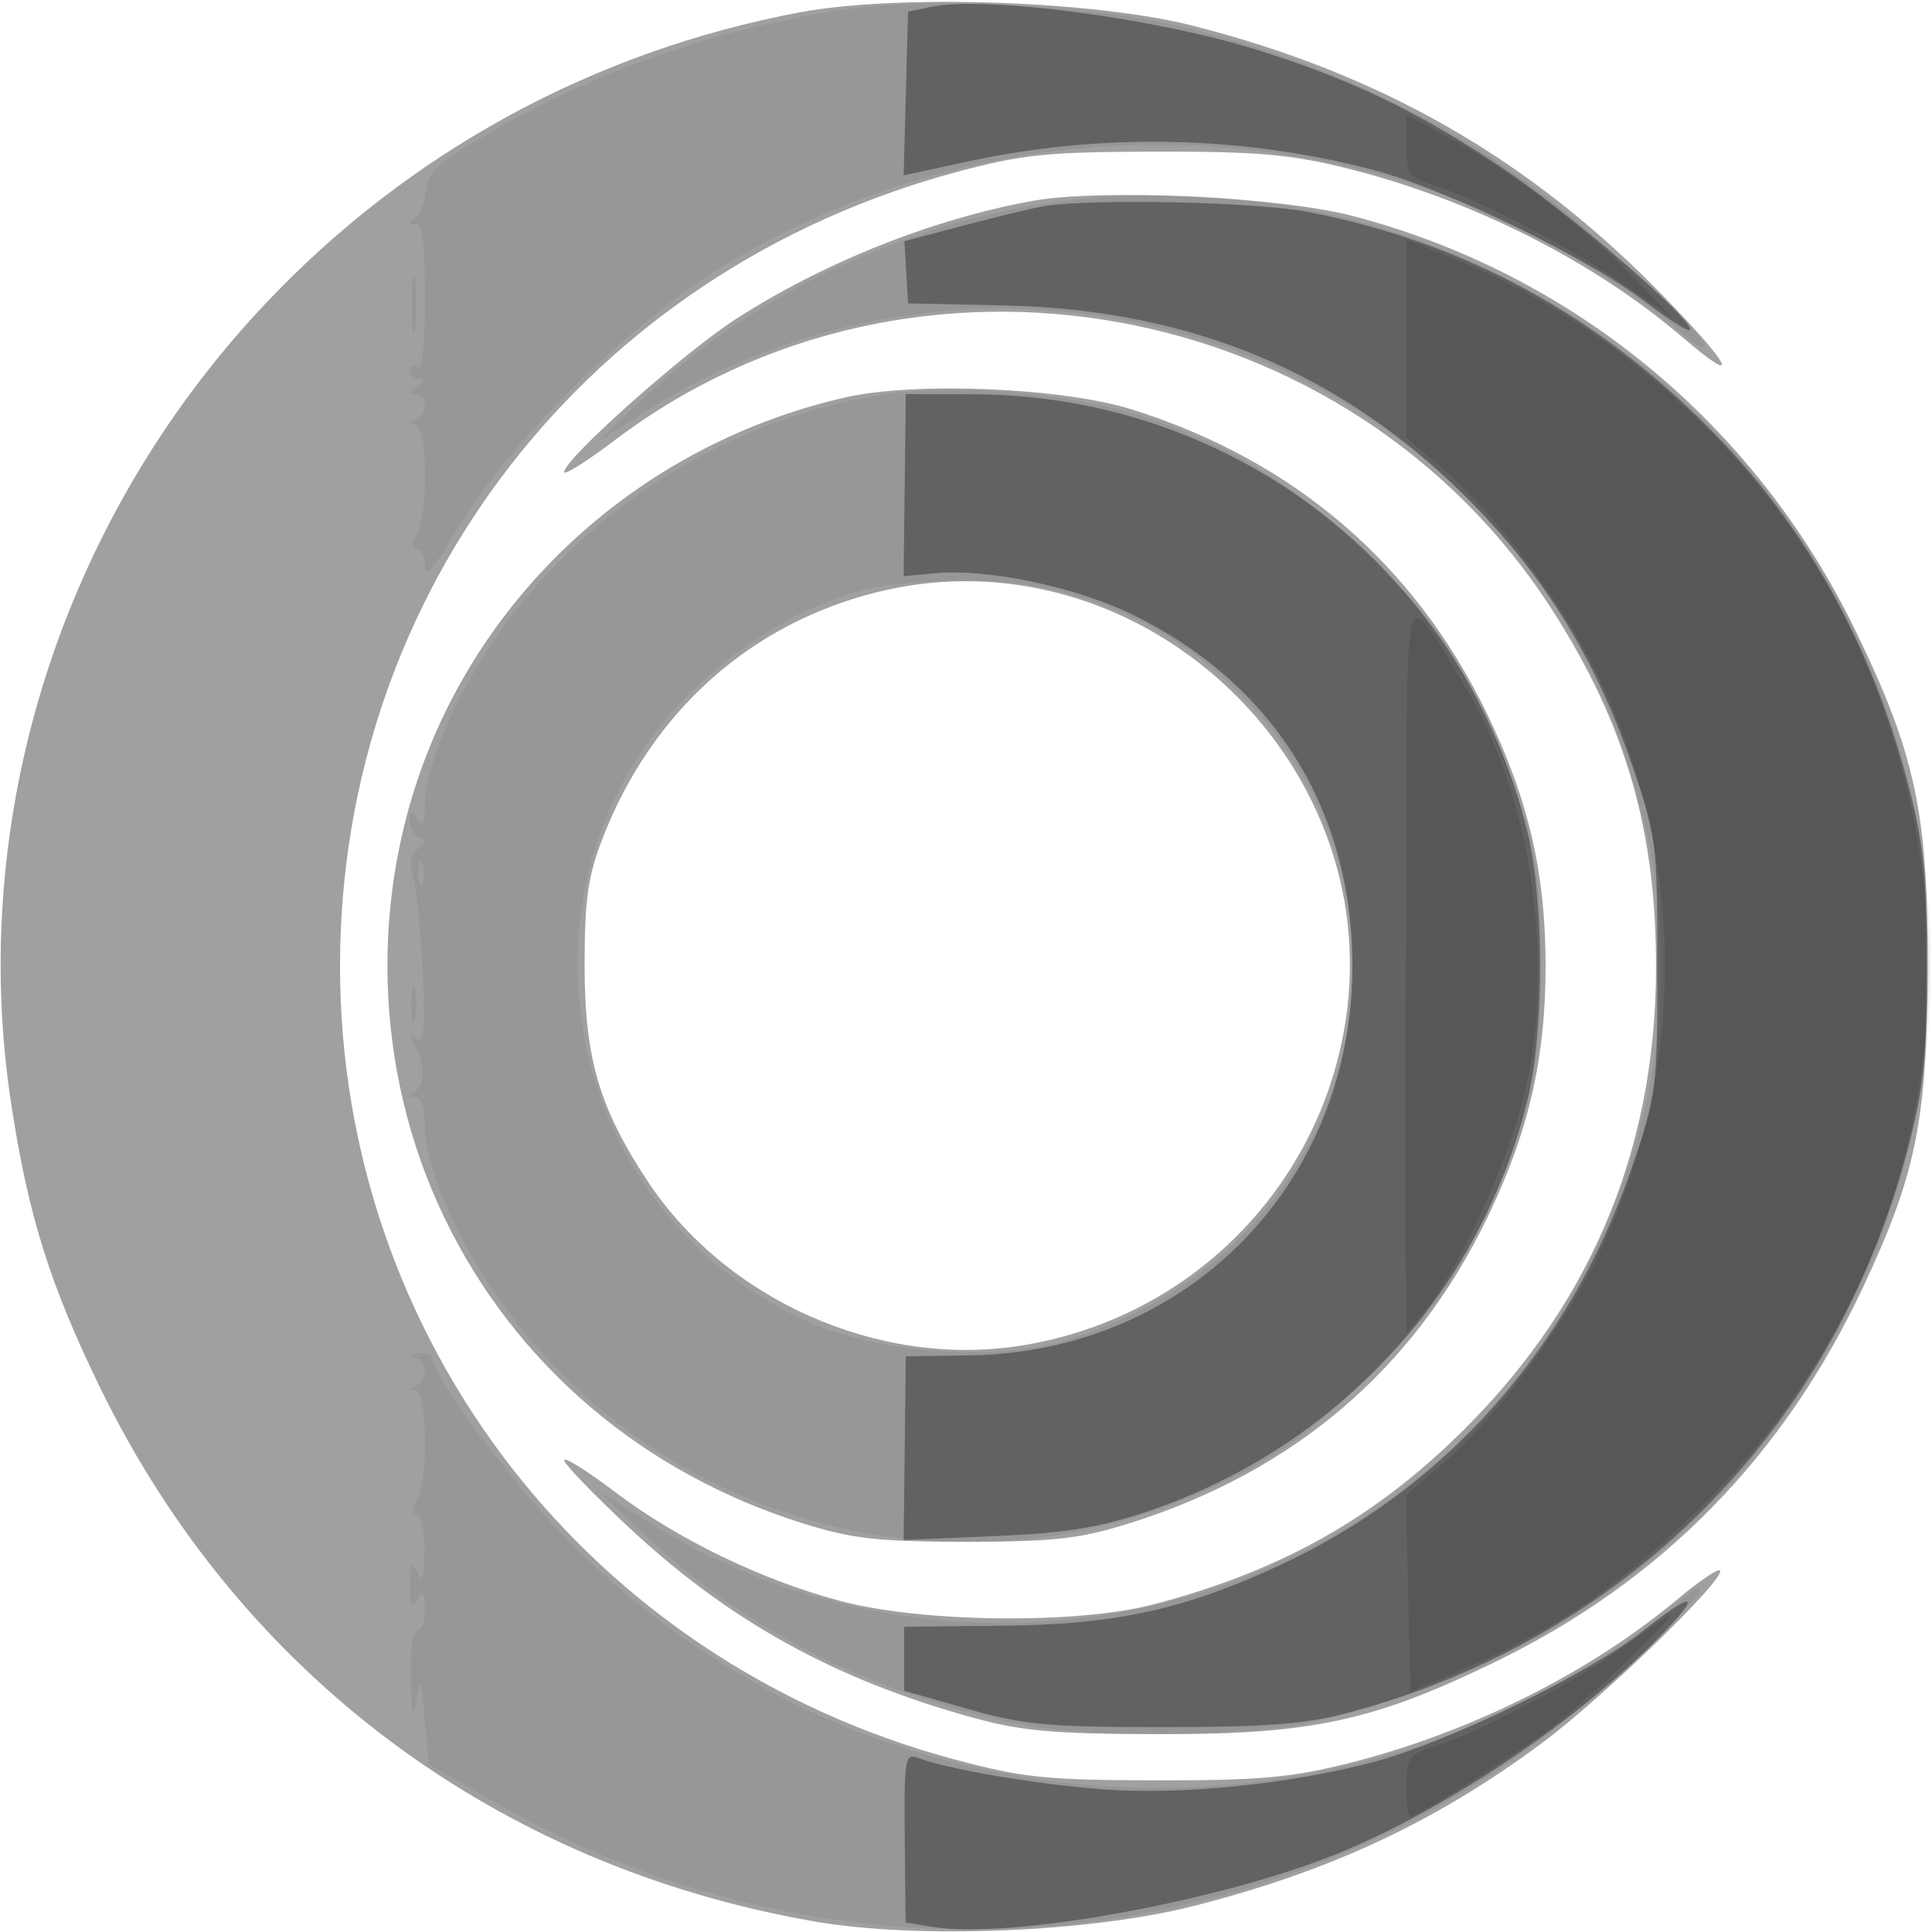 <svg xmlns="http://www.w3.org/2000/svg" width="250" height="250" version="1.1" fill="#000000"><path fill-opacity=".373" d="M 103.500 1.597 C 76.854 6.598, 52.871 19.669, 34.360 39.278 C 7.951 67.253, -4.253 105.742, 1.471 143 C 3.681 157.381, 6.482 166.290, 12.983 179.618 C 31.037 216.631, 64.295 241.476, 105.364 248.631 C 118.713 250.957, 141.079 250.044, 154.500 246.625 C 172.110 242.139, 185.753 235.760, 199.464 225.600 C 207.378 219.735, 223.469 204.135, 222.551 203.217 C 222.292 202.958, 219.883 204.586, 217.197 206.835 C 205.621 216.527, 190.083 224.270, 174.307 228.209 C 167.031 230.026, 162.719 230.403, 149.500 230.377 C 135.375 230.349, 132.331 230.032, 123.523 227.673 C 76.287 215.020, 44 173.334, 44 125 C 44 76.480, 76.194 35.028, 123.794 22.259 C 132.301 19.977, 135.477 19.651, 149.500 19.623 C 162.719 19.597, 167.031 19.974, 174.307 21.791 C 190.403 25.809, 206.079 33.705, 217.750 43.671 C 225.446 50.243, 224.152 47.474, 215.250 38.323 C 198.035 20.625, 178.878 9.601, 154.500 3.364 C 141.697 0.088, 116.237 -0.794, 103.500 1.597 M 133.660 25.988 C 120.713 28.321, 106.530 33.973, 95.150 41.334 C 88.336 45.742, 73 59.419, 73 61.087 C 73 61.545, 75.929 59.703, 79.509 56.993 C 118.052 27.820, 174.706 38.091, 200.900 79 C 210.410 93.853, 214.366 107.589, 214.289 125.500 C 214.186 149.538, 205.331 169.938, 187.755 186.630 C 176.786 197.047, 165.035 203.458, 149.336 207.589 C 139.372 210.211, 119.218 209.987, 108.622 207.136 C 98.399 204.385, 87.650 199.169, 79.509 193.007 C 75.929 190.297, 73 188.472, 73 188.950 C 73 189.428, 76.777 193.348, 81.393 197.660 C 94.327 209.742, 108 217.314, 125.758 222.228 C 132.199 224.011, 136.274 224.376, 150 224.401 C 169.696 224.437, 177.702 222.714, 193.500 215.041 C 215.007 204.595, 230.815 188.475, 241.125 166.475 C 247.938 151.936, 249.352 144.960, 249.431 125.500 C 249.513 105.288, 247.869 97.578, 240.048 81.500 C 227.061 54.800, 203.467 35.372, 175 27.935 C 165.581 25.474, 142.534 24.389, 133.660 25.988 M 109.365 51.429 C 85.271 56.920, 65.272 73.566, 55.902 95.929 C 47.685 115.541, 48.271 138.370, 57.483 157.529 C 66.629 176.550, 83.192 190.661, 104 197.158 C 110.308 199.128, 113.645 199.500, 125 199.500 C 136.355 199.500, 139.692 199.128, 146 197.158 C 167.415 190.471, 182.995 177.181, 192.490 157.500 C 197.801 146.491, 200 136.973, 200 125 C 200 113.027, 197.801 103.509, 192.490 92.500 C 183.083 73.002, 167.487 59.604, 146.500 52.992 C 137.518 50.162, 118.447 49.360, 109.365 51.429 M 113.782 76.553 C 97.188 80.576, 84.318 92.056, 77.966 108.500 C 76.071 113.407, 75.649 116.413, 75.649 125 C 75.649 136.860, 77.532 143.318, 83.740 152.751 C 93.899 168.187, 113.561 176.948, 131.807 174.169 C 153.763 170.826, 170.824 153.828, 174.135 132 C 179.286 98.042, 147.103 68.475, 113.782 76.553" stroke="none" fill="#000000" fill-rule="evenodd"/><path fill-opacity=".062" d="M 110.500 1.063 C 94.338 3.262, 78.032 8.787, 64 16.817 C 56.752 20.966, 55.450 22.110, 55.160 24.588 C 54.973 26.186, 54.298 27.826, 53.660 28.231 C 52.807 28.774, 52.831 28.973, 53.750 28.985 C 54.662 28.996, 55 31.587, 55 38.559 C 55 44.677, 54.640 47.896, 54 47.500 C 53.450 47.160, 53 47.359, 53 47.941 C 53 48.523, 53.563 49.007, 54.250 49.015 C 55.083 49.026, 55 49.354, 54 50 C 53 50.646, 52.917 50.974, 53.750 50.985 C 55.375 51.005, 55.375 53.682, 53.750 54.338 C 52.750 54.741, 52.750 54.858, 53.750 54.921 C 55.310 55.020, 55.481 66.233, 53.965 69.066 C 53.251 70.399, 53.251 71, 53.965 71 C 54.534 71, 55 72.002, 55 73.227 C 55 74.817, 56.027 73.718, 58.590 69.387 C 66.019 56.828, 81.781 41.327, 94.997 33.581 C 124.271 16.424, 160.112 13.998, 191.466 27.050 C 199.421 30.362, 212.543 38.371, 217.240 42.781 C 218.746 44.196, 220.215 45.118, 220.504 44.829 C 221.394 43.939, 204.802 28.617, 196.938 23.066 C 183.308 13.445, 167.362 6.528, 150.500 2.922 C 139.820 0.638, 120.295 -0.269, 110.500 1.063 M 137.250 26.066 C 117.462 28.639, 97.409 38.074, 83.474 51.369 L 77.500 57.069 83.780 53.115 C 121.184 29.568, 171.180 38.434, 197.605 73.301 C 208.318 87.436, 214.974 107.246, 214.974 125 C 214.974 149.993, 202.958 175.406, 183.796 190.938 C 155.403 213.953, 114.734 216.372, 83.780 196.885 L 77.500 192.931 83.474 198.631 C 94.878 209.510, 109.311 217.354, 125.989 221.735 C 133.733 223.769, 138.008 224.250, 149 224.323 C 156.478 224.373, 165.176 223.846, 168.500 223.142 C 200.415 216.385, 225.278 197.507, 239.410 169.304 C 258.477 131.252, 250.908 84.801, 220.724 54.630 C 198.707 32.623, 167.901 22.081, 137.250 26.066 M 53.310 39.500 C 53.315 42.800, 53.502 44.029, 53.725 42.232 C 53.947 40.435, 53.943 37.735, 53.715 36.232 C 53.486 34.729, 53.304 36.200, 53.310 39.500 M 114.500 51.038 C 90.175 54.761, 68.549 70.802, 58.349 92.684 C 56.415 96.833, 54.994 101.481, 54.985 103.684 C 54.973 106.516, 54.719 107.113, 54 106 C 53.162 104.703, 53.029 104.725, 53.015 106.167 C 53.007 107.083, 53.563 108.062, 54.250 108.341 C 55.215 108.732, 55.183 109.069, 54.113 109.818 C 53.136 110.501, 52.954 111.631, 53.497 113.644 C 53.921 115.215, 54.465 120.709, 54.705 125.853 C 55.042 133.067, 54.862 135.033, 53.917 134.448 C 53.052 133.914, 52.949 134.105, 53.567 135.095 C 55.022 137.429, 55.119 140.307, 53.771 141.163 C 52.771 141.797, 52.767 141.973, 53.750 141.985 C 54.543 141.994, 55 143.488, 55 146.066 C 55 148.580, 56.278 152.872, 58.349 157.316 C 66.621 175.063, 82.340 189.153, 100.914 195.471 C 120.822 202.242, 141.323 200.613, 160.443 190.740 C 166.534 187.595, 170.717 184.375, 177.585 177.540 C 185.269 169.894, 187.390 167.035, 191.334 159 C 197.798 145.833, 199.443 138.937, 199.443 125 C 199.443 111.063, 197.798 104.167, 191.334 91 C 187.390 82.965, 185.269 80.106, 177.585 72.460 C 167.380 62.306, 157.857 56.630, 145.085 53.091 C 136.341 50.668, 122.839 49.761, 114.500 51.038 M 112.585 76.119 C 101.570 78.702, 89.769 87.101, 83.081 97.117 C 65.564 123.348, 76.709 159.739, 105.886 171.581 C 114.734 175.172, 128.876 176.045, 137.565 173.536 C 160.011 167.056, 175 147.622, 175 125 C 175 97.222, 152.332 74.759, 124.645 75.100 C 120.165 75.156, 114.738 75.614, 112.585 76.119 M 54.158 113 C 54.158 114.375, 54.385 114.938, 54.662 114.250 C 54.940 113.563, 54.940 112.438, 54.662 111.750 C 54.385 111.063, 54.158 111.625, 54.158 113 M 53.232 130 C 53.232 131.925, 53.438 132.713, 53.689 131.750 C 53.941 130.787, 53.941 129.213, 53.689 128.250 C 53.438 127.287, 53.232 128.075, 53.232 130 M 53.750 175.662 C 54.438 175.940, 55 176.767, 55 177.500 C 55 178.233, 54.438 179.060, 53.750 179.338 C 52.750 179.741, 52.750 179.858, 53.750 179.921 C 55.310 180.020, 55.481 191.233, 53.965 194.066 C 53.251 195.399, 53.251 196, 53.965 196 C 54.543 196, 54.969 198.097, 54.930 200.750 C 54.877 204.324, 54.647 205.005, 54 203.500 C 53.298 201.866, 53.131 202.140, 53.086 205 C 53.045 207.612, 53.276 208.120, 54 207 C 54.755 205.831, 54.973 206.107, 54.985 208.250 C 54.993 209.762, 54.550 211, 54 211 C 53.423 211, 53.068 213.643, 53.160 217.250 C 53.281 221.975, 53.454 222.646, 53.870 220 C 54.353 216.922, 54.484 217.212, 54.960 222.408 L 55.500 228.316 64 233.182 C 106.198 257.337, 157.846 254.761, 197.500 226.523 C 205.598 220.756, 220 207.356, 220 205.588 C 220 205.059, 218.762 205.788, 217.250 207.209 C 212.545 211.627, 199.429 219.635, 191.466 222.950 C 150.542 239.986, 104.342 230.684, 73.327 199.162 C 66.505 192.228, 56 178.135, 56 175.916 C 56 175.412, 55.212 175.036, 54.250 175.079 C 53.205 175.126, 53.003 175.361, 53.750 175.662" stroke="none" fill="#000000" fill-rule="evenodd"/><path fill-opacity=".353" d="M 120.500 0.885 L 117.500 1.516 117.218 12.104 L 116.935 22.692 125.124 20.915 C 142.569 17.129, 160.995 17.532, 178 22.070 C 187.272 24.545, 205.686 33.493, 212.854 39.007 C 215.798 41.273, 218.401 42.932, 218.639 42.695 C 219.593 41.740, 203.099 27.509, 194.099 21.521 C 183.376 14.386, 174.934 10.330, 162.898 6.528 C 149.749 2.374, 127.500 -0.587, 120.500 0.885 M 135 26.698 C 133.625 26.932, 129.020 28.043, 124.767 29.166 L 117.033 31.210 117.267 35.234 L 117.500 39.258 130 39.526 C 155.311 40.068, 175.730 49.112, 192.483 67.202 C 200.948 76.343, 206.812 86.282, 211.112 98.781 C 214.377 108.268, 214.457 108.893, 214.457 125 C 214.457 141.107, 214.377 141.732, 211.112 151.219 C 203.094 174.521, 186.995 192.664, 165.539 202.577 C 153.154 208.300, 144.343 210.218, 129.750 210.368 L 117.001 210.500 117 214.640 L 117 218.781 125.250 221.137 C 132.463 223.198, 135.636 223.493, 150.500 223.490 C 163.953 223.487, 168.960 223.095, 174.500 221.612 C 210.374 212.007, 237.169 185.118, 246.739 149.119 C 248.921 140.908, 249.296 137.378, 249.296 125 C 249.296 112.622, 248.921 109.092, 246.739 100.881 C 241.993 83.029, 233.553 67.961, 221.401 55.650 C 206.587 40.640, 189.248 31.267, 169.162 27.409 C 162.401 26.111, 141.062 25.666, 135 26.698 M 117.068 62.780 L 116.927 74.560 120.852 74.186 C 127.689 73.533, 139.081 75.897, 146.492 79.506 C 164.761 88.401, 175 104.741, 175 125 C 175 153.222, 153.588 174.992, 125.444 175.385 L 117.210 175.500 117.071 187.389 L 116.932 199.277 128.716 198.771 C 137.898 198.376, 142.267 197.670, 148.500 195.574 C 173.048 187.320, 191.620 167.173, 197.671 142.230 C 199.813 133.399, 199.813 116.601, 197.671 107.770 C 189.550 74.297, 160.179 51.086, 125.855 51.017 L 117.210 51 117.068 62.780 M 212.500 211.136 C 205.847 216.423, 187.332 225.438, 178 227.934 C 166.951 230.889, 152.845 232.316, 142.500 231.526 C 133.943 230.872, 122.554 228.920, 118.735 227.453 C 117.110 226.828, 116.978 227.649, 117.074 237.771 L 117.178 248.767 120.729 249.343 C 130.585 250.943, 157.218 246.168, 172.585 240.046 C 186.756 234.401, 204.207 222.684, 214.958 211.598 C 220.398 205.988, 219.249 205.772, 212.500 211.136" stroke="none" fill="#000000" fill-rule="evenodd"/><path fill-opacity=".114" d="M 182 18.864 C 182 22.581, 182.248 22.925, 185.750 24.061 C 191.712 25.993, 202.940 31.854, 210 36.717 L 216.500 41.195 211.500 36.020 C 205.278 29.580, 195.300 21.991, 187.750 17.956 L 182 14.883 182 18.864 M 182 43.858 L 182 56.687 186.830 60.759 C 193.151 66.089, 201.966 77.731, 206.320 86.500 C 218.502 111.034, 218.489 138.986, 206.284 163.500 C 201.915 172.274, 193.293 183.705, 186.858 189.254 L 181.933 193.500 182.217 206.225 L 182.500 218.950 190.311 215.553 C 201.947 210.492, 210.464 204.570, 220.563 194.520 C 250.474 164.752, 257.953 120.598, 239.640 81.887 C 229.381 60.201, 209.763 41.972, 187.049 33.019 L 182 31.029 182 43.858 M 181.976 112.750 C 181.823 154.387, 181.823 153.702, 181.928 164.250 L 182.010 172.500 184.464 169.500 C 188.737 164.277, 194.960 150.805, 197.135 142.070 C 201.439 124.780, 198.236 102.866, 189.279 88.322 C 181.402 75.532, 182.121 73.126, 181.976 112.750 M 210 213.173 C 204.012 217.530, 191.711 224.005, 185.750 225.939 C 182.261 227.071, 182 227.428, 182 231.078 C 182 233.235, 182.233 235, 182.518 235 C 183.577 235, 196.672 226.705, 201.500 222.975 C 206.050 219.461, 217.066 208.881, 215.962 209.086 C 215.708 209.133, 213.025 210.972, 210 213.173" stroke="none" fill="#000000" fill-rule="evenodd"/></svg>